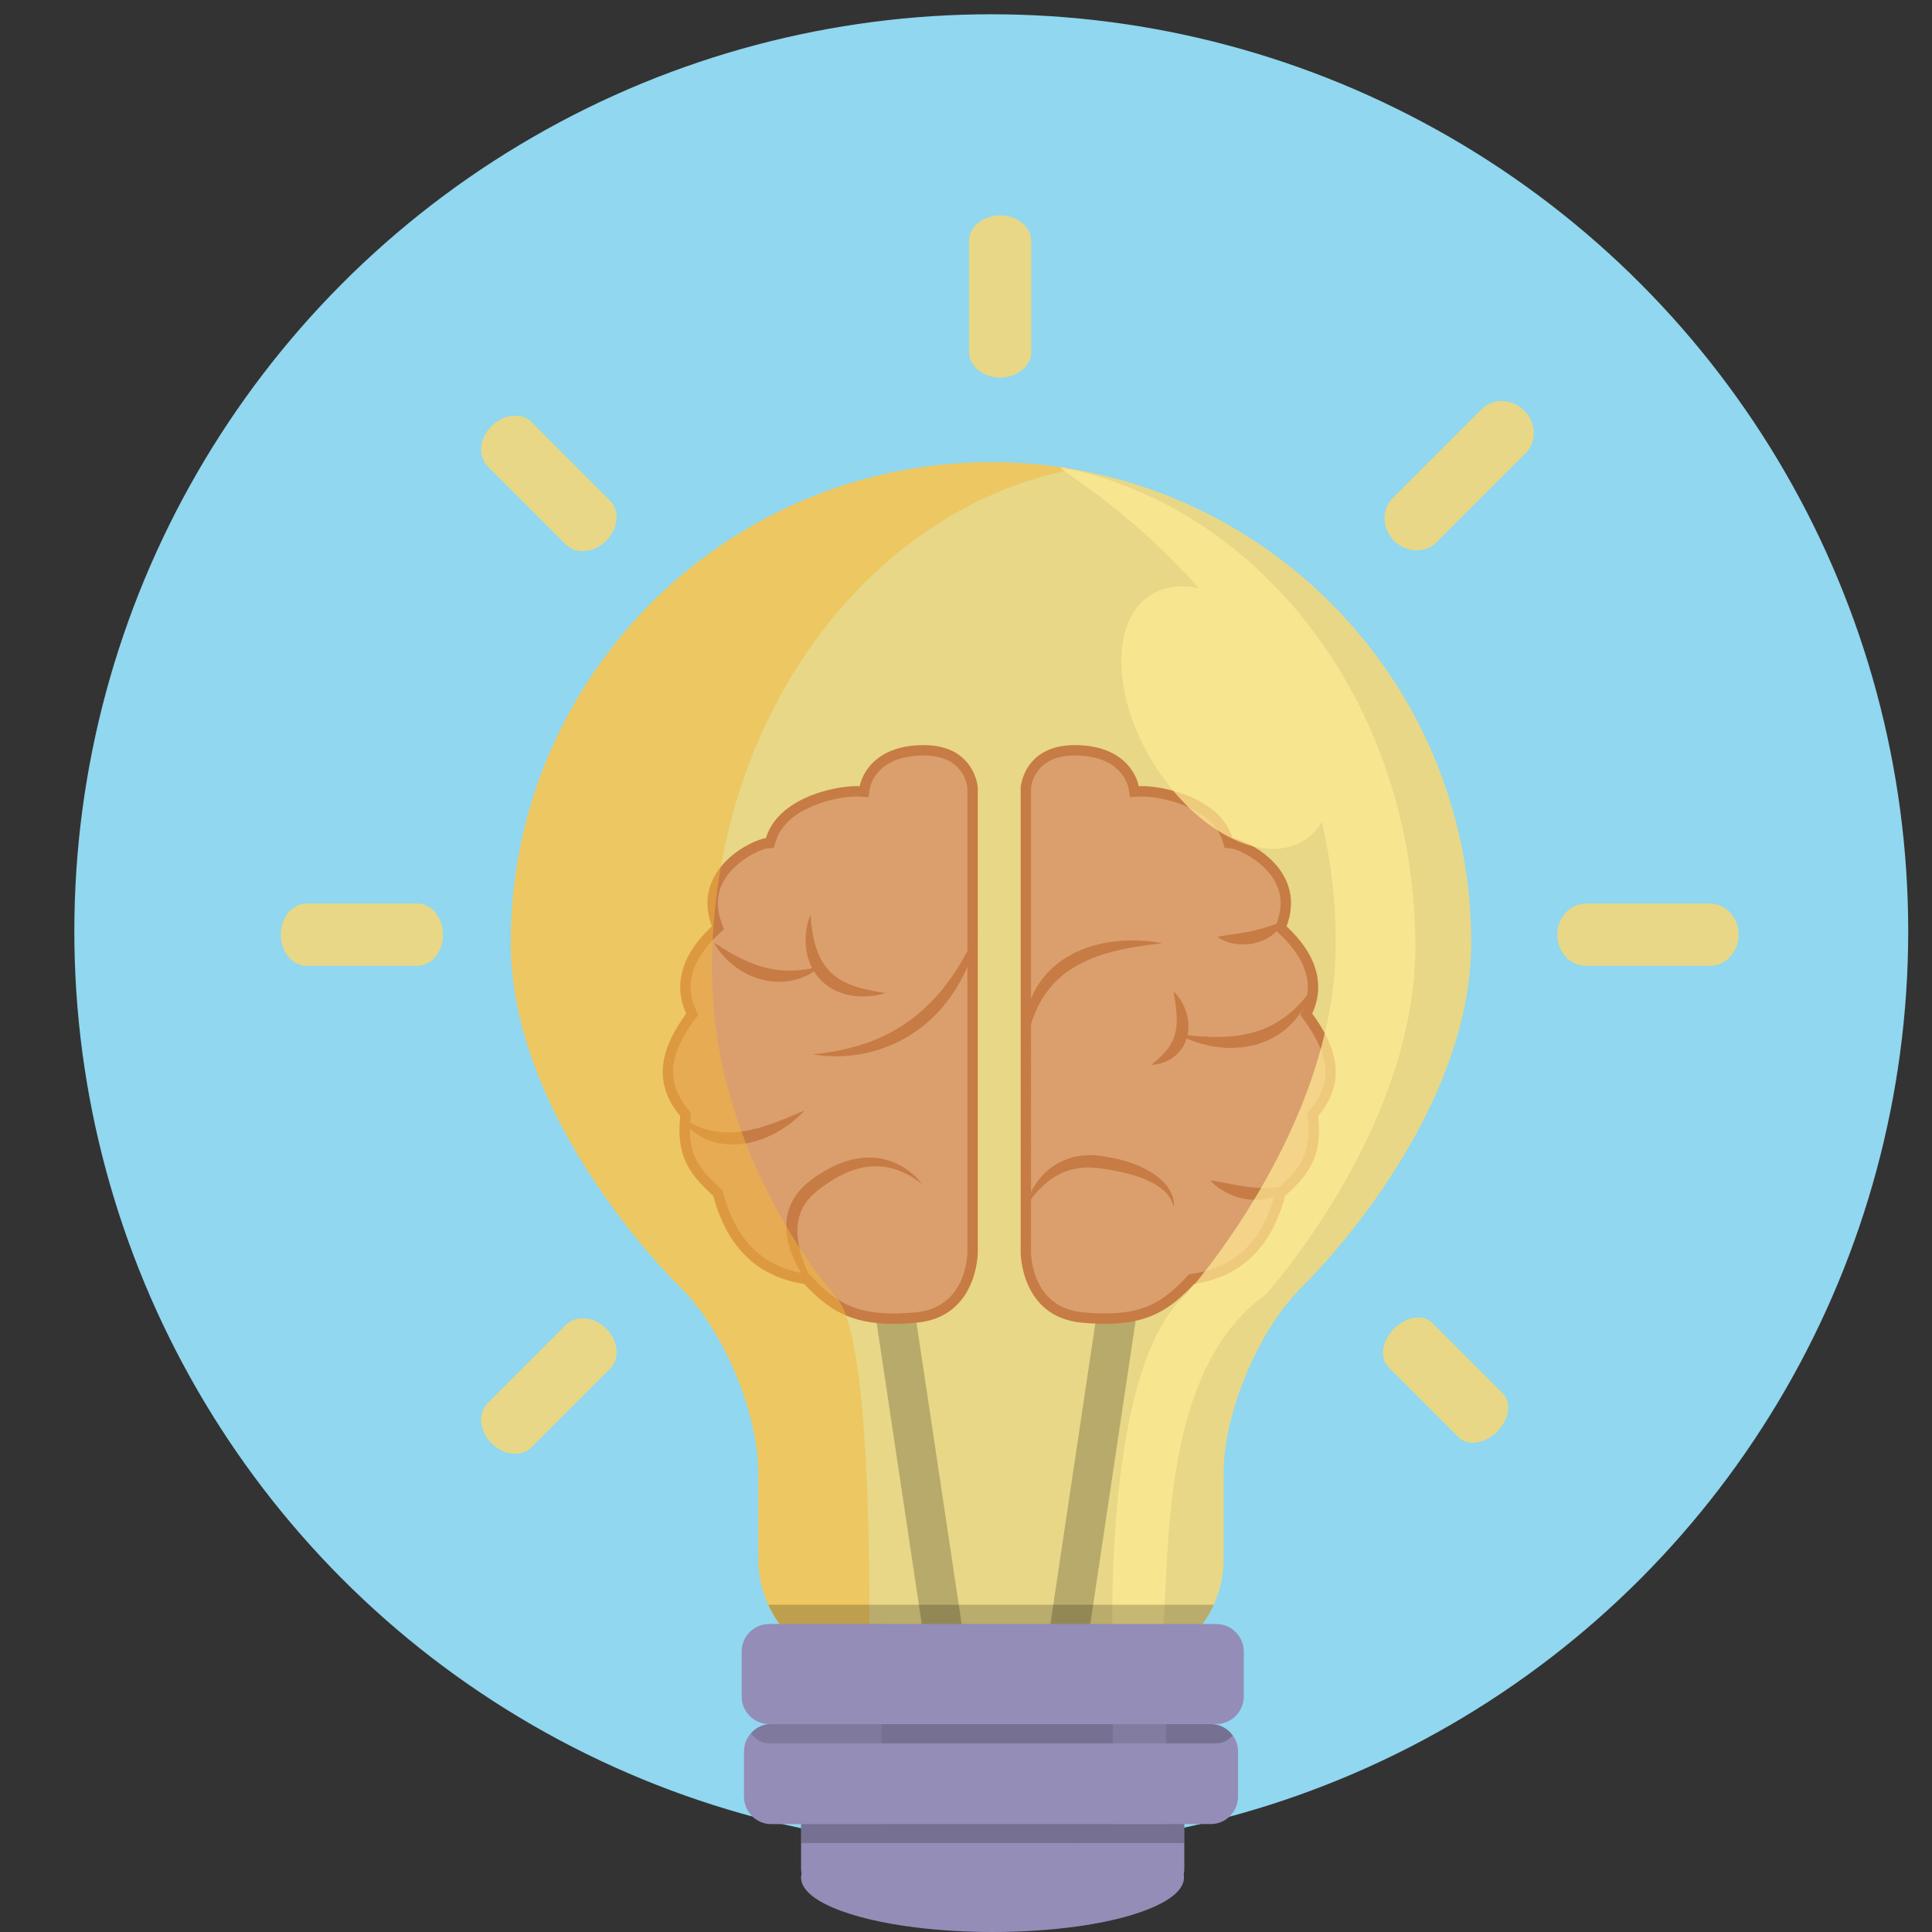 <?xml version="1.0" ?><!DOCTYPE svg  PUBLIC '-//W3C//DTD SVG 1.1//EN'  'http://www.w3.org/Graphics/SVG/1.1/DTD/svg11.dtd'><svg height="512px" id="Layer_1" style="enable-background:new 0 0 512 512;" version="1.1" viewBox="0 0 512 512" width="512px" xml:space="preserve" xmlns="http://www.w3.org/2000/svg" xmlns:xlink="http://www.w3.org/1999/xlink"><rect x="0" y="0" width="512" height="512" fill="#333333" stroke="none"/><g id="Layer_1_1_"><circle cx="262.697" cy="246.783" r="243" style="fill:#90D7EF;"/></g><g id="Layer_2"><g id="Favorite"/><g><path d="M313.855,495.063c0,0.596-0.052,1.17-0.157,1.724c0.042,0.261,0.073,0.522,0.073,0.784    c0,3.898-5.433,7.44-14.284,10.041c-4.044,1.181-8.787,2.173-14.064,2.915c-6.75,0.94-14.346,1.473-22.381,1.473    c-7.178,0-14.012-0.418-20.198-1.191c-17.972-2.215-30.542-7.304-30.542-13.239c0-0.324,0.052-0.648,0.125-0.972    c-0.084-0.491-0.125-1.003-0.125-1.536v-11.88c0-4.033,2.497-7.314,5.58-7.314h90.393c3.082,0,5.58,3.281,5.58,7.314    L313.855,495.063L313.855,495.063z" style="fill:#948DB7;"/><path d="M242.845,475.868v34.941    c-17.972-2.215-30.542-7.304-30.542-13.239c0-0.324,0.052-0.648,0.125-0.972c-0.084-0.491-0.125-1.003-0.125-1.536v-11.88    c0-4.033,2.497-7.314,5.58-7.314H242.845z" style="opacity:0.3;fill:#948DB7;adobe-blending-mode:multiply;enable-background:new    ;"/><path d="M299.488,473.622v33.99    c-4.044,1.181-8.787,2.173-14.064,2.915v-36.905H299.488z" style="opacity:0.4;fill:#948DB7;adobe-blending-mode:screen;enable-background:new    ;"/><path d="M313.855,483.182v5.256H212.303v-5.256    c0-4.033,2.497-7.314,5.58-7.314h90.393C311.358,475.868,313.855,479.149,313.855,483.182z" style="opacity:0.2;adobe-blending-mode:multiply;enable-background:new    ;"/><path d="M328.086,464.207v11.88c0,4.033-3.229,7.314-7.199,7.314H204.372c-3.971,0-7.199-3.281-7.199-7.314    v-11.88c0-1.849,0.669-3.532,1.797-4.817c1.306-1.536,3.25-2.497,5.402-2.497h116.515c2.403,0,4.535,1.202,5.83,3.041    C327.585,461.135,328.086,462.608,328.086,464.207z" style="fill:#948DB7;"/><path d="M389.891,249.745c0,47.918-44.575,91.02-44.575,91.02c-11.577,11.191-21.044,33.509-21.044,49.601    v22.893c0,12.173-7.534,22.674-18.181,27.062c-3.417,1.411-7.157,2.194-11.076,2.194h-64.772    c-16.091,0-29.257-13.165-29.257-29.257v-22.893c0-16.091-9.467-38.41-21.033-49.601c0,0-44.585-43.101-44.585-91.02    c0-67.332,52.296-122.45,118.5-126.943c2.894-0.209,5.82-0.313,8.767-0.313c6.395,0,12.674,0.47,18.818,1.379    C342.808,132.969,389.891,185.861,389.891,249.745z" style="fill:#E7D787;"/><line style="opacity:0.3;fill:none;stroke:#000000;stroke-width:10.449;stroke-miterlimit:10;adobe-blending-mode:multiply;enable-background:new    ;" x1="299.486" x2="282.51" y1="324.413" y2="438.028"/><line style="opacity:0.3;fill:none;stroke:#000000;stroke-width:10.449;stroke-miterlimit:10;adobe-blending-mode:multiply;enable-background:new    ;" x1="250.658" x2="233.682" y1="437.694" y2="324.413"/><g><g><path d="M236.777,349.452c-11.014,0-16.452-3.556-22.636-10.117l-0.323-0.343l-0.465-0.072      c-2.826-0.439-5.43-1.196-7.737-2.25c-0.613-0.282-1.194-0.572-1.723-0.863c-6.565-3.607-10.996-9.91-13.544-19.269      l-0.106-0.392l-0.302-0.271c-6.416-5.755-9.296-10.212-8.307-19.973l0.059-0.574l-0.37-0.443      c-6.237-7.483-5.729-15.343,1.651-25.485l0.475-0.652l-0.339-0.732c-3.288-7.104-1.05-14.543,6.474-21.512l0.671-0.623      l-0.315-0.858c-1.729-4.703-1.378-9.041,1.045-12.893c3.703-5.886,10.67-8.506,12.116-8.644l0.917-0.088l0.267-0.882      c2.931-9.681,16.567-12.813,22.712-12.813c0.275,0,0.53,0.007,0.762,0.021l1.235,0.076l0.203-1.221      c0.066-0.397,1.783-9.741,15.604-9.741c12.143,0,12.922,9.521,12.949,9.927l-0.003,123.185      c-0.002,0.645-0.219,15.852-14.958,17.204C240.631,349.352,238.608,349.452,236.777,349.452z" style="fill:#D48763;"/><path d="M244.801,200.212c10.318,0,11.46,7.441,11.573,8.578v123.151      c-0.004,0.596-0.247,14.609-13.71,15.845c-2.118,0.194-4.099,0.292-5.888,0.292c-10.574,0-15.582-3.262-21.635-9.686      l-0.647-0.686l-0.932-0.144c-2.701-0.419-5.183-1.139-7.373-2.14c-0.585-0.268-1.135-0.544-1.636-0.819      c-6.222-3.419-10.436-9.446-12.881-18.426l-0.213-0.782l-0.603-0.541c-6.189-5.552-8.792-9.585-7.857-18.812l0.116-1.149      l-0.739-0.887c-5.842-7.008-5.331-14.126,1.707-23.798l0.949-1.305l-0.678-1.464c-3.807-8.227,1.248-15.378,6.16-19.928      l1.343-1.244l-0.632-1.718c-1.575-4.282-1.266-8.214,0.919-11.688c3.201-5.088,9.586-7.864,11.084-8.008l1.833-0.175      l0.534-1.763c2.681-8.857,15.817-11.838,21.397-11.838c0.245,0,0.472,0.006,0.678,0.019l2.471,0.152l0.407-2.441      C230.609,208.455,232.129,200.212,244.801,200.212 M244.801,197.466c-13.566,0-16.585,8.645-16.959,10.888      c-0.257-0.016-0.54-0.024-0.846-0.024c-5.981,0-20.798,3.127-24.026,13.789c-3.393,0.324-19.973,8.007-14.32,23.377      c-8.293,7.682-10.173,15.776-6.786,23.096c-6.027,8.283-9.604,17.565-1.596,27.173c-1.038,10.245,1.975,15.051,8.756,21.134      c1.735,6.374,5.234,15.181,14.208,20.112c0.58,0.319,1.189,0.622,1.814,0.908c2.344,1.07,5.028,1.881,8.097,2.357      c6.471,6.867,12.233,10.549,23.634,10.549c1.883,0,3.92-0.1,6.138-0.303c16.206-1.487,16.206-18.571,16.206-18.571V208.673      C259.121,208.673,258.367,197.466,244.801,197.466L244.801,197.466z" style="fill:#B95429;"/></g><g><path d="M189.272,249.82c0,0,0.416,0.273,1.143,0.751c0.35,0.244,0.812,0.499,1.296,0.827      c0.502,0.3,1.067,0.639,1.685,1.009c0.624,0.351,1.288,0.732,2.009,1.092c0.699,0.398,1.477,0.727,2.252,1.106      c0.788,0.35,1.614,0.676,2.447,0.997c0.858,0.247,1.691,0.622,2.577,0.781l1.304,0.337c0.441,0.068,0.88,0.135,1.316,0.202      c0.438,0.047,0.867,0.186,1.301,0.182c0.432,0.022,0.86,0.041,1.284,0.077c0.85,0.112,1.667,0.004,2.459,0      c0.798,0.02,1.543-0.083,2.24-0.18c0.35-0.042,0.685-0.093,1.011-0.123c0.327-0.027,0.642-0.05,0.92-0.131      c0.564-0.138,1.075-0.228,1.497-0.311c0.847-0.161,1.362-0.225,1.362-0.225s-0.38,0.318-1.099,0.825      c-0.36,0.251-0.8,0.567-1.327,0.895c-0.516,0.354-1.172,0.588-1.875,0.898c-0.356,0.15-0.728,0.306-1.112,0.468      c-0.387,0.162-0.815,0.219-1.244,0.338c-0.867,0.186-1.787,0.462-2.768,0.47c-0.977,0.062-1.999,0.147-3.022-0.006      c-0.513-0.053-1.035-0.092-1.552-0.167l-1.526-0.359c-1.029-0.216-1.984-0.642-2.939-1.008c-0.48-0.179-0.912-0.446-1.357-0.67      c-0.436-0.242-0.889-0.438-1.28-0.724c-0.807-0.528-1.581-1.04-2.243-1.617c-0.691-0.538-1.272-1.131-1.805-1.67      c-0.539-0.532-0.973-1.082-1.359-1.557c-0.377-0.487-0.685-0.922-0.918-1.299C189.469,250.289,189.272,249.82,189.272,249.82z" style="fill:#B95429;"/></g><g><path d="M214.804,242.46c0,0,0.031,0.554,0.112,1.494c0.09,0.94,0.234,2.266,0.511,3.799      c0.135,0.767,0.342,1.579,0.556,2.421c0.244,0.835,0.511,1.701,0.869,2.549c0.365,0.843,0.763,1.694,1.276,2.477      c0.5,0.791,1.067,1.545,1.734,2.203c0.626,0.7,1.393,1.253,2.144,1.807c0.401,0.241,0.795,0.494,1.198,0.727      c0.422,0.201,0.823,0.433,1.245,0.618c0.428,0.174,0.842,0.362,1.264,0.523c0.429,0.149,0.849,0.296,1.258,0.438      c0.843,0.221,1.639,0.499,2.407,0.648c0.761,0.18,1.472,0.332,2.111,0.443c0.637,0.123,1.2,0.241,1.668,0.302      c0.934,0.152,1.482,0.276,1.482,0.276s-0.524,0.162-1.466,0.379c-0.47,0.118-1.046,0.235-1.715,0.303      c-0.336,0.043-0.694,0.089-1.071,0.137c-0.379,0.03-0.778,0.027-1.198,0.042c-0.84,0.052-1.755-0.023-2.729-0.103      c-0.485-0.081-0.984-0.164-1.493-0.249c-0.511-0.095-1.02-0.267-1.547-0.404c-1.042-0.328-2.099-0.783-3.116-1.375      c-0.997-0.622-1.98-1.338-2.808-2.221c-0.438-0.419-0.789-0.913-1.172-1.374c-0.334-0.495-0.685-0.983-0.949-1.507      c-0.588-1.021-0.978-2.107-1.282-3.156c-0.584-2.114-0.679-4.129-0.545-5.808c0.105-1.682,0.445-3.04,0.722-3.965      C214.554,242.957,214.804,242.46,214.804,242.46z" style="fill:#B95429;"/></g><g><path d="M259.12,246.14c0,0-0.056,0.943-0.387,2.561c-0.329,1.616-0.915,3.918-1.982,6.562      c-0.521,1.327-1.153,2.744-1.935,4.186c-0.761,1.455-1.662,2.943-2.697,4.417c-1.066,1.449-2.178,2.957-3.505,4.323      c-1.281,1.407-2.737,2.692-4.24,3.914c-1.546,1.168-3.134,2.292-4.819,3.191c-0.417,0.23-0.833,0.459-1.247,0.687      c-0.43,0.196-0.857,0.391-1.283,0.585c-0.84,0.408-1.703,0.733-2.551,1.049c-0.84,0.337-1.686,0.607-2.526,0.834      c-0.83,0.257-1.657,0.447-2.466,0.609c-1.6,0.398-3.156,0.538-4.57,0.708c-1.428,0.081-2.726,0.201-3.883,0.137      c-1.154-0.027-2.153-0.033-2.975-0.143c-1.643-0.17-2.567-0.307-2.567-0.307s0.936-0.152,2.551-0.349      c0.809-0.069,1.779-0.297,2.889-0.458c1.113-0.147,2.339-0.497,3.682-0.748c0.666-0.161,1.35-0.368,2.059-0.559      c0.714-0.174,1.435-0.41,2.173-0.656c0.743-0.23,1.497-0.487,2.245-0.809c0.753-0.308,1.537-0.573,2.293-0.947      c0.769-0.342,1.547-0.691,2.299-1.118c0.768-0.395,1.528-0.82,2.276-1.283c1.516-0.887,2.969-1.927,4.383-3.013      c1.393-1.113,2.743-2.287,3.981-3.543c1.257-1.236,2.414-2.54,3.488-3.846c1.031-1.338,2.047-2.63,2.906-3.935      c0.862-1.301,1.659-2.554,2.342-3.746c1.371-2.382,2.387-4.461,3.058-5.943C258.785,247.02,259.12,246.14,259.12,246.14z" style="fill:#B95429;"/></g><g><path d="M180.266,295.766c0,0,0.115,0.089,0.332,0.256c0.204,0.171,0.546,0.38,0.943,0.666      c0.427,0.257,0.915,0.59,1.518,0.899c0.579,0.341,1.284,0.627,2.012,0.972c0.371,0.161,0.781,0.278,1.187,0.426      c0.202,0.072,0.408,0.146,0.617,0.221c0.216,0.054,0.435,0.109,0.658,0.164c0.448,0.096,0.88,0.266,1.353,0.333      c0.474,0.064,0.95,0.149,1.433,0.228c0.476,0.11,0.991,0.068,1.49,0.119c0.506,0.006,1.007,0.109,1.528,0.051      c1.034-0.081,2.082-0.024,3.128-0.253l1.573-0.216c0.52-0.099,1.034-0.248,1.548-0.366c0.513-0.128,1.024-0.246,1.534-0.355      c0.505-0.128,0.986-0.331,1.475-0.476c0.488-0.156,0.969-0.309,1.439-0.459c0.237-0.072,0.472-0.143,0.705-0.214      c0.225-0.092,0.448-0.182,0.667-0.272c0.878-0.361,1.727-0.677,2.518-0.968c0.799-0.274,1.489-0.623,2.126-0.892      c0.627-0.286,1.195-0.508,1.661-0.698c0.934-0.376,1.497-0.564,1.497-0.564s-0.396,0.422-1.138,1.112      c-0.372,0.343-0.822,0.768-1.363,1.226c-0.539,0.459-1.124,1.021-1.87,1.473c-0.722,0.49-1.513,1.02-2.369,1.553      c-0.418,0.287-0.879,0.523-1.363,0.745c-0.483,0.226-0.976,0.457-1.478,0.692c-0.507,0.228-1.013,0.481-1.554,0.672      c-0.548,0.178-1.106,0.35-1.672,0.516c-0.568,0.157-1.128,0.363-1.717,0.477l-1.792,0.28c-1.189,0.229-2.425,0.174-3.623,0.177      c-0.599,0.035-1.196-0.119-1.781-0.184c-0.583-0.106-1.168-0.119-1.718-0.315c-0.554-0.161-1.098-0.313-1.622-0.481      c-0.524-0.168-1.01-0.42-1.487-0.63c-0.479-0.211-0.934-0.432-1.342-0.714c-0.412-0.27-0.82-0.504-1.182-0.774      c-0.722-0.548-1.352-1.075-1.844-1.614c-0.528-0.492-0.888-1.027-1.206-1.425C180.489,296.309,180.266,295.766,180.266,295.766z      " style="fill:#B95429;"/></g><g><path d="M217.375,343.433c0,0-0.785-0.667-1.971-2.024c-1.186-1.353-2.796-3.393-4.268-6.173      c-0.75-1.383-1.427-2.968-1.956-4.734c-0.544-1.761-0.861-3.737-0.81-5.828c0.044-2.087,0.546-4.3,1.588-6.295      c1.039-1.995,2.554-3.737,4.279-5.109c1.644-1.295,3.418-2.505,5.263-3.497c1.847-0.989,3.777-1.791,5.728-2.328      c1.955-0.527,3.935-0.729,5.794-0.673c1.865,0.045,3.595,0.46,5.107,0.977c1.52,0.518,2.792,1.257,3.861,1.949      c1.071,0.698,1.898,1.441,2.557,2.056c0.657,0.621,1.117,1.16,1.43,1.524c0.302,0.373,0.462,0.572,0.462,0.572      s-0.203-0.155-0.582-0.446c-0.376-0.292-0.947-0.696-1.685-1.175c-1.473-0.945-3.7-2.158-6.535-2.777      c-2.823-0.628-6.236-0.528-9.605,0.671c-1.692,0.564-3.377,1.367-5.003,2.35c-1.631,0.979-3.197,2.098-4.727,3.331      c-1.426,1.18-2.634,2.557-3.464,4.099c-0.852,1.532-1.308,3.229-1.475,4.935c-0.28,3.442,0.604,6.812,1.6,9.58      c1.024,2.78,2.18,5.027,3.017,6.587C216.83,342.561,217.375,343.433,217.375,343.433z" style="fill:#B95429;"/></g></g><g><g><path d="M292.836,349.45c-1.858,0-3.827-0.098-6.02-0.298c-14.735-1.35-14.952-16.558-14.954-17.204      V208.676c0.027-0.309,0.878-9.838,12.943-9.838c13.819,0,15.542,9.344,15.608,9.741l0.204,1.222l1.236-0.078      c0.231-0.014,0.487-0.021,0.763-0.021c1.128,0,2.499,0.118,3.965,0.342c3.682,0.574,15.928,3.173,18.743,12.472l0.267,0.881      l0.916,0.089c2.678,0.258,13.409,5.434,14.2,14.725c0.053,0.606,0.06,1.195,0.022,1.802c-0.074,1.624-0.431,3.303-1.063,5.009      l-0.318,0.86l0.674,0.624c7.523,6.968,9.762,14.406,6.475,21.51l-0.339,0.732l0.475,0.652      c7.381,10.145,7.891,18.004,1.654,25.485l-0.37,0.443l0.059,0.574c0.988,9.761-1.892,14.219-8.308,19.977l-0.302,0.271      l-0.106,0.391c-3.6,13.225-11.124,20.544-23.005,22.377l-0.467,0.072l-0.324,0.344      C309.286,345.894,303.85,349.45,292.836,349.45z" style="fill:#D48763;"/><path d="M284.806,200.211c12.669,0,14.195,8.244,14.254,8.595l0.409,2.441l2.47-0.154      c0.205-0.013,0.431-0.019,0.676-0.019c1.046,0,2.381,0.116,3.751,0.325c7.184,1.12,15.592,4.732,17.645,11.514l0.533,1.762      l1.832,0.176c1.698,0.163,12.216,4.699,12.963,13.479c0.046,0.533,0.053,1.057,0.018,1.639c-0.067,1.461-0.396,3-0.978,4.574      l-0.637,1.721l1.346,1.247c4.912,4.55,9.969,11.7,6.162,19.926l-0.678,1.464l0.949,1.305c7.039,9.674,7.55,16.791,1.709,23.797      l-0.739,0.887l0.116,1.149c0.935,9.227-1.669,13.262-7.858,18.818l-0.603,0.541l-0.213,0.781      c-2.196,8.067-6.855,19.061-21.89,21.381l-0.933,0.144l-0.647,0.687c-6.049,6.424-11.056,9.686-21.629,9.686      c-1.791,0-3.774-0.098-5.894-0.293c-13.459-1.232-13.703-15.247-13.706-15.834V208.785      C273.32,207.883,274.349,200.211,284.806,200.211 M284.806,197.465c-13.566,0-14.316,11.211-14.316,11.211V331.95      c0,0,0,17.086,16.202,18.569c2.222,0.203,4.26,0.304,6.145,0.304c11.398,0,17.16-3.68,23.629-10.549      c16.583-2.559,21.855-15.05,24.121-23.373c6.778-6.084,9.794-10.893,8.756-21.138c8.006-9.603,4.43-18.888-1.598-27.172      c3.386-7.318,1.506-15.413-6.788-23.095c0.709-1.917,1.069-3.714,1.146-5.402c0.041-0.687,0.031-1.349-0.026-2.001      c-0.889-10.445-12.641-15.707-15.437-15.976c-2.621-8.657-12.888-12.346-19.851-13.432c-1.616-0.247-3.051-0.358-4.175-0.358      c-0.306,0-0.589,0.008-0.846,0.024C301.393,206.112,298.372,197.465,284.806,197.465L284.806,197.465z" style="fill:#B95429;"/></g><g><path d="M271.874,319.801c0,0,0.115-0.78,0.591-2.079c0.477-1.29,1.304-3.127,2.809-5.042      c1.469-1.922,3.703-3.912,6.614-5.166c1.448-0.621,3.043-1.057,4.685-1.249c1.649-0.206,3.305-0.167,4.98,0.038      c1.499,0.2,3.136,0.485,4.639,0.847c1.524,0.364,3.014,0.804,4.42,1.344c2.811,1.072,5.321,2.512,7.125,4.19      c0.911,0.825,1.628,1.717,2.157,2.566c0.533,0.85,0.843,1.679,1.014,2.367c0.177,0.69,0.175,1.252,0.161,1.621      c-0.018,0.371-0.059,0.562-0.059,0.562s-0.032-0.195-0.126-0.543c-0.085-0.348-0.269-0.841-0.577-1.411      c-0.311-0.571-0.786-1.197-1.394-1.839c-0.621-0.635-1.413-1.253-2.321-1.853c-0.921-0.588-1.986-1.116-3.136-1.623      c-1.156-0.499-2.432-0.903-3.76-1.293c-1.334-0.374-2.733-0.705-4.174-0.979c-1.463-0.277-2.868-0.5-4.424-0.698      c-1.384-0.173-2.826-0.212-4.195-0.105c-1.375,0.117-2.708,0.382-3.954,0.802c-1.244,0.42-2.413,0.966-3.464,1.609      c-1.041,0.657-1.981,1.38-2.809,2.112c-1.638,1.485-2.837,2.969-3.624,4.052C272.267,319.12,271.874,319.801,271.874,319.801z" style="fill:#B95429;"/></g><g><path d="M341.705,313.779c0,0-0.154,0.342-0.575,0.848c-0.215,0.242-0.481,0.55-0.836,0.833      c-0.342,0.311-0.766,0.605-1.249,0.908c-0.49,0.279-1.039,0.572-1.651,0.791c-0.606,0.262-1.273,0.401-1.967,0.575      c-0.348,0.068-0.704,0.105-1.067,0.152c-0.362,0.048-0.731,0.099-1.099,0.086c-0.738,0.013-1.496,0.019-2.232-0.087      c-0.742-0.087-1.479-0.188-2.176-0.395c-0.707-0.168-1.394-0.363-2.024-0.635c-0.633-0.261-1.254-0.491-1.8-0.795      c-0.547-0.303-1.054-0.603-1.513-0.89c-0.466-0.273-0.854-0.595-1.197-0.876c-0.348-0.27-0.634-0.536-0.871-0.747      c-0.471-0.427-0.717-0.702-0.717-0.702s0.38,0.021,1.004,0.112c0.633,0.069,1.478,0.287,2.504,0.444      c0.509,0.087,1.052,0.193,1.615,0.318c0.562,0.132,1.167,0.192,1.771,0.323c0.603,0.142,1.232,0.211,1.861,0.314      c0.63,0.117,1.265,0.196,1.901,0.253c0.635,0.113,1.265,0.11,1.889,0.17c0.625,0.055,1.229,0.023,1.829,0.057      c0.584-0.044,1.174-0.01,1.714-0.083c0.554-0.028,1.068-0.105,1.559-0.167c0.477-0.087,0.945-0.139,1.339-0.241      c0.401-0.093,0.756-0.179,1.053-0.262C341.352,313.912,341.705,313.779,341.705,313.779z" style="fill:#B95429;"/></g><g><path d="M271.874,278.207c0,0-0.233-0.805-0.367-2.265c-0.141-1.456-0.187-3.576,0.234-6.098      c0.405-2.518,1.339-5.435,3.011-8.253c0.437-0.688,0.875-1.402,1.405-2.058c0.261-0.332,0.524-0.666,0.788-1.002l0.875-0.944      c0.577-0.642,1.246-1.201,1.891-1.788c0.699-0.516,1.357-1.105,2.101-1.56c0.73-0.479,1.466-0.946,2.239-1.333      c0.751-0.434,1.539-0.776,2.323-1.103c0.772-0.362,1.572-0.616,2.359-0.875c0.78-0.284,1.571-0.476,2.349-0.663      c0.774-0.205,1.539-0.37,2.299-0.473c0.757-0.114,1.49-0.262,2.214-0.312c0.72-0.067,1.421-0.133,2.098-0.196      c0.679-0.032,1.336-0.027,1.963-0.042c1.254-0.055,2.403,0.036,3.416,0.101c1.013,0.038,1.891,0.155,2.612,0.261      c1.442,0.198,2.255,0.349,2.255,0.349s-0.827,0.136-2.257,0.306c-0.715,0.073-1.58,0.191-2.565,0.343      c-0.985,0.148-2.094,0.292-3.286,0.523c-1.199,0.192-2.476,0.481-3.818,0.778c-0.677,0.126-1.347,0.349-2.039,0.537      c-0.345,0.094-0.695,0.19-1.047,0.286c-0.345,0.115-0.694,0.231-1.045,0.348c-1.41,0.448-2.828,1.004-4.214,1.651l-1.041,0.492      c-0.342,0.175-0.671,0.373-1.01,0.555c-0.688,0.351-1.329,0.776-1.969,1.202c-0.666,0.391-1.237,0.904-1.862,1.346      c-0.56,0.514-1.181,0.963-1.697,1.512c-1.106,1.028-2.028,2.196-2.896,3.35c-0.831,1.181-1.553,2.392-2.162,3.591      c-0.567,1.217-1.072,2.398-1.462,3.527c-0.363,1.133-0.689,2.191-0.908,3.149c-0.213,0.958-0.396,1.806-0.502,2.512      C271.927,277.375,271.874,278.207,271.874,278.207z" style="fill:#B95429;"/></g><g><path d="M347.077,262.804c0,0-0.09,0.643-0.475,1.714c-0.198,0.53-0.443,1.183-0.813,1.886      c-0.188,0.353-0.388,0.728-0.598,1.124c-0.225,0.389-0.507,0.766-0.78,1.18c-0.267,0.42-0.58,0.83-0.927,1.237      c-0.345,0.409-0.692,0.848-1.093,1.256c-0.83,0.783-1.689,1.655-2.745,2.347c-0.991,0.791-2.16,1.375-3.34,1.988      c-0.29,0.165-0.596,0.295-0.912,0.402l-0.942,0.345c-0.636,0.208-1.259,0.488-1.912,0.634c-0.657,0.135-1.314,0.269-1.968,0.403      c-0.653,0.146-1.307,0.259-1.963,0.272c-0.654,0.044-1.302,0.078-1.942,0.103c-0.319,0.014-0.637,0.028-0.952,0.041      c-0.314,0-0.624-0.046-0.932-0.068c-1.23-0.113-2.418-0.207-3.525-0.378c-1.095-0.248-2.12-0.513-3.058-0.761      c-0.468-0.13-0.921-0.223-1.339-0.367c-0.41-0.166-0.8-0.324-1.166-0.472c-0.731-0.288-1.356-0.571-1.87-0.797      c-1.026-0.456-1.592-0.751-1.592-0.751s0.655,0.021,1.765,0.118c0.554,0.051,1.226,0.104,1.983,0.201      c0.378,0.044,0.78,0.092,1.204,0.142c0.426,0.02,0.873,0.04,1.34,0.062c0.932,0.036,1.932,0.079,2.98,0.156      c1.044-0.024,2.144-0.049,3.283-0.075c0.282-0.008,0.568-0.002,0.853-0.02c0.283-0.036,0.568-0.072,0.855-0.108      c0.573-0.075,1.151-0.142,1.735-0.2c0.29-0.039,0.588-0.043,0.874-0.11l0.859-0.197l1.729-0.377      c0.579-0.117,1.117-0.36,1.677-0.531c0.543-0.214,1.135-0.308,1.643-0.585c0.521-0.247,1.045-0.481,1.566-0.708      c0.538-0.2,0.983-0.548,1.476-0.802c0.99-0.51,1.836-1.171,2.691-1.75c0.421-0.297,0.779-0.648,1.168-0.945      c0.391-0.297,0.751-0.605,1.069-0.931c0.67-0.622,1.26-1.224,1.77-1.782c0.502-0.56,0.935-1.067,1.279-1.496      c0.332-0.437,0.614-0.775,0.778-1.022C346.983,262.936,347.077,262.804,347.077,262.804z" style="fill:#B95429;"/></g><g><path d="M311.01,262.804c0,0,0.31,0.247,0.759,0.759c0.452,0.51,1.036,1.289,1.603,2.319      c0.551,1.033,1.079,2.325,1.363,3.817c0.285,1.485,0.329,3.181-0.073,4.842c-0.197,0.827-0.502,1.638-0.899,2.382      c-0.209,0.367-0.403,0.738-0.661,1.061c-0.238,0.336-0.481,0.659-0.763,0.939c-0.264,0.296-0.537,0.567-0.832,0.802      c-0.281,0.251-0.569,0.472-0.867,0.663c-0.572,0.413-1.171,0.694-1.709,0.949c-1.108,0.46-2.062,0.679-2.739,0.768      c-0.678,0.088-1.065,0.097-1.065,0.097s0.29-0.28,0.798-0.696c0.261-0.195,0.544-0.486,0.884-0.766      c0.345-0.277,0.682-0.649,1.07-0.998c0.361-0.382,0.767-0.764,1.121-1.217c0.188-0.217,0.378-0.435,0.54-0.682      c0.175-0.236,0.356-0.469,0.503-0.73c0.336-0.492,0.591-1.041,0.846-1.59c0.226-0.564,0.442-1.14,0.569-1.751      c0.611-2.414,0.368-5.168,0.109-7.295c-0.133-1.066-0.281-1.981-0.385-2.633C311.072,263.183,311.01,262.804,311.01,262.804z" style="fill:#B95429;"/></g><g><path d="M340.081,244.126c0,0-0.088,0.313-0.358,0.803c-0.142,0.234-0.304,0.544-0.546,0.839      c-0.228,0.314-0.505,0.653-0.839,0.991c-0.668,0.673-1.543,1.381-2.596,1.94c-0.517,0.302-1.085,0.542-1.671,0.763      c-0.581,0.242-1.206,0.365-1.818,0.539c-0.625,0.107-1.252,0.209-1.871,0.263c-0.621,0.027-1.233,0.029-1.82,0.008      c-0.587-0.058-1.15-0.138-1.677-0.223c-0.527-0.096-1.013-0.261-1.458-0.393c-0.893-0.261-1.585-0.66-2.064-0.921      c-0.477-0.268-0.734-0.458-0.734-0.458s0.32-0.091,0.85-0.188c0.265-0.046,0.585-0.11,0.941-0.146      c0.356-0.033,0.759-0.125,1.187-0.189c0.428-0.073,0.886-0.106,1.362-0.185c0.476-0.084,0.972-0.161,1.481-0.217      c0.505-0.093,1.021-0.197,1.546-0.261c0.517-0.102,1.042-0.207,1.567-0.311c0.514-0.134,1.044-0.221,1.548-0.362      c0.506-0.138,1.015-0.25,1.496-0.403c0.978-0.265,1.886-0.576,2.692-0.848c0.811-0.266,1.487-0.539,1.989-0.723      C339.793,244.241,340.081,244.126,340.081,244.126z" style="fill:#B95429;"/></g></g><path d="M389.891,249.745    c0,47.918-44.575,91.02-44.575,91.02c-11.577,11.191-21.044,33.509-21.044,49.601v22.893c0,4.274-0.93,8.349-2.602,12.016    c-3.082,6.781-8.672,12.204-15.579,15.046c-3.417,1.411-7.157,2.194-11.076,2.194h-64.772c-11.807,0-22.047-7.095-26.644-17.23    c-1.682-3.678-2.612-7.742-2.612-12.027v-22.893c0-16.091-9.467-38.41-21.033-49.601c0,0-44.585-43.101-44.585-91.02    c0-67.332,52.296-122.45,118.5-126.943c2.894-0.209,5.82-0.313,8.767-0.313c6.395,0,12.674,0.47,18.818,1.379    C342.808,132.969,389.891,185.861,389.891,249.745z" style="opacity:0.3;fill:#E7D787;adobe-blending-mode:softLight;enable-background:new    ;"/><path d="M230.243,442.515    c-16.091,0-29.257-13.165-29.257-29.257v-22.893c0-16.091-9.467-38.41-21.033-49.601c0,0-44.585-43.101-44.585-91.02    c0-70.279,56.977-127.256,127.267-127.256c7.387,0,14.639,0.627,21.681,1.849c-54.271,10.606-95.628,65.901-95.628,132.522    c0,50.593,33.08,87.102,33.08,87.102C232.186,355.77,230.243,442.515,230.243,442.515z" style="opacity:0.5;fill:#F4B93D;adobe-blending-mode:multiply;enable-background:new    ;"/><path d="M281.453,123.868    c-3.336-0.667,16.501,9.584,36.264,32.051c-4.645-1.031-9.021-0.571-12.621,1.657c-10.811,6.69-10.542,26.713,0.603,44.722    c11.144,18.009,28.943,27.185,39.754,20.495c1.997-1.236,3.614-2.93,4.856-4.979c2.384,10.147,3.743,21.154,3.659,33.06    c-0.345,48.554-39.726,92.232-39.726,92.232c-23.243,20.729-19.226,99.41-19.226,99.41c3.918,0,7.659-0.784,11.076-2.194    c6.374-5.423-4.573-73.236,29.267-97.216c0,0,39.727-43.676,39.727-92.232C375.085,187.324,334.669,134.516,281.453,123.868z" style="opacity:0.7;fill:#FFEC95;adobe-blending-mode:screen;enable-background:new    ;"/><path d="M203.599,425.285    c0.094-0.01,0.178-0.01,0.272-0.01h117.8c-3.082,6.781-8.672,12.204-15.579,15.046c-3.417,1.411-7.157,2.194-11.076,2.194h-64.772    C218.436,442.515,208.196,435.421,203.599,425.285z" style="opacity:0.2;adobe-blending-mode:multiply;enable-background:new    ;"/><path d="M326.717,459.934    c-1.223,1.296-2.759,2.069-4.42,2.069H203.871c-1.881,0-3.605-0.993-4.9-2.612c1.306-1.536,3.25-2.497,5.402-2.497h116.515    C323.29,456.893,325.422,458.095,326.717,459.934z" style="opacity:0.2;adobe-blending-mode:multiply;enable-background:new    ;"/><path d="M329.612,437.698v11.88c0,4.044-3.281,7.314-7.314,7.314H203.871c-4.044,0-7.314-3.27-7.314-7.314    v-11.88c0-4.044,3.27-7.314,7.314-7.314h118.427C326.331,430.384,329.612,433.655,329.612,437.698z" style="fill:#948DB7;"/><path d="M233.681,430.384v53.017    h-29.309c-3.971,0-7.199-3.281-7.199-7.314v-11.88c0-1.849,0.669-3.532,1.797-4.817c1.306-1.536,3.25-2.497,5.402-2.497h-0.502    c-4.044,0-7.314-3.27-7.314-7.314v-11.88c0-4.044,3.27-7.314,7.314-7.314h29.811V430.384z" style="opacity:0.3;fill:#948DB7;adobe-blending-mode:multiply;enable-background:new    ;"/><rect height="53.017" style="opacity:0.4;fill:#948DB7;adobe-blending-mode:screen;enable-background:new    ;" width="14.064" x="294.911" y="430.384"/><path d="M460.775,247.703c0,4.541-3.406,8.256-7.568,8.256H420.25c-4.163,0-7.568-3.715-7.568-8.256    s3.406-8.256,7.568-8.256h32.957C457.369,239.447,460.775,243.162,460.775,247.703z" style="fill:#E7D787;"/><path d="M117.417,247.703c0,4.541-3.045,8.256-6.767,8.256H81.18c-3.722,0-6.767-3.715-6.767-8.256    s3.045-8.256,6.767-8.256h29.469C114.371,239.447,117.417,243.162,117.417,247.703z" style="fill:#E7D787;"/><path d="M396.766,379.42c-3.211,3.211-7.773,3.903-10.138,1.538l-18.725-18.725    c-2.365-2.365-1.673-6.927,1.538-10.138s7.773-3.903,10.138-1.538l18.725,18.725C400.669,371.647,399.977,376.209,396.766,379.42z    " style="fill:#E7D787;"/><path d="M160.657,143.311c-3.211,3.211-7.991,3.684-10.623,1.053l-20.838-20.838    c-2.632-2.632-2.158-7.412,1.053-10.623c3.211-3.211,7.991-3.684,10.623-1.053l20.838,20.838    C164.342,135.32,163.868,140.101,160.657,143.311z" style="fill:#E7D787;"/><path d="M403.948,108.804c3.211,3.211,3.394,8.281,0.407,11.268l-23.647,23.647    c-2.987,2.987-8.057,2.803-11.268-0.407c-3.211-3.211-3.394-8.281-0.407-11.268l23.647-23.647    C395.667,105.409,400.738,105.593,403.948,108.804z" style="fill:#E7D787;"/><path d="M160.657,352.095c3.211,3.211,3.684,7.991,1.053,10.623l-20.838,20.838    c-2.632,2.632-7.412,2.158-10.623-1.053s-3.684-7.991-1.053-10.623l20.838-20.838C152.666,348.41,157.446,348.884,160.657,352.095    z" style="fill:#E7D787;"/><path d="M265.049,100.071c-4.541,0-8.256-3.045-8.256-6.767V63.835c0-3.722,3.715-6.767,8.256-6.767    c4.541,0,8.256,3.045,8.256,6.767v29.469C273.305,97.026,269.59,100.071,265.049,100.071z" style="fill:#E7D787;"/></g></g></svg>